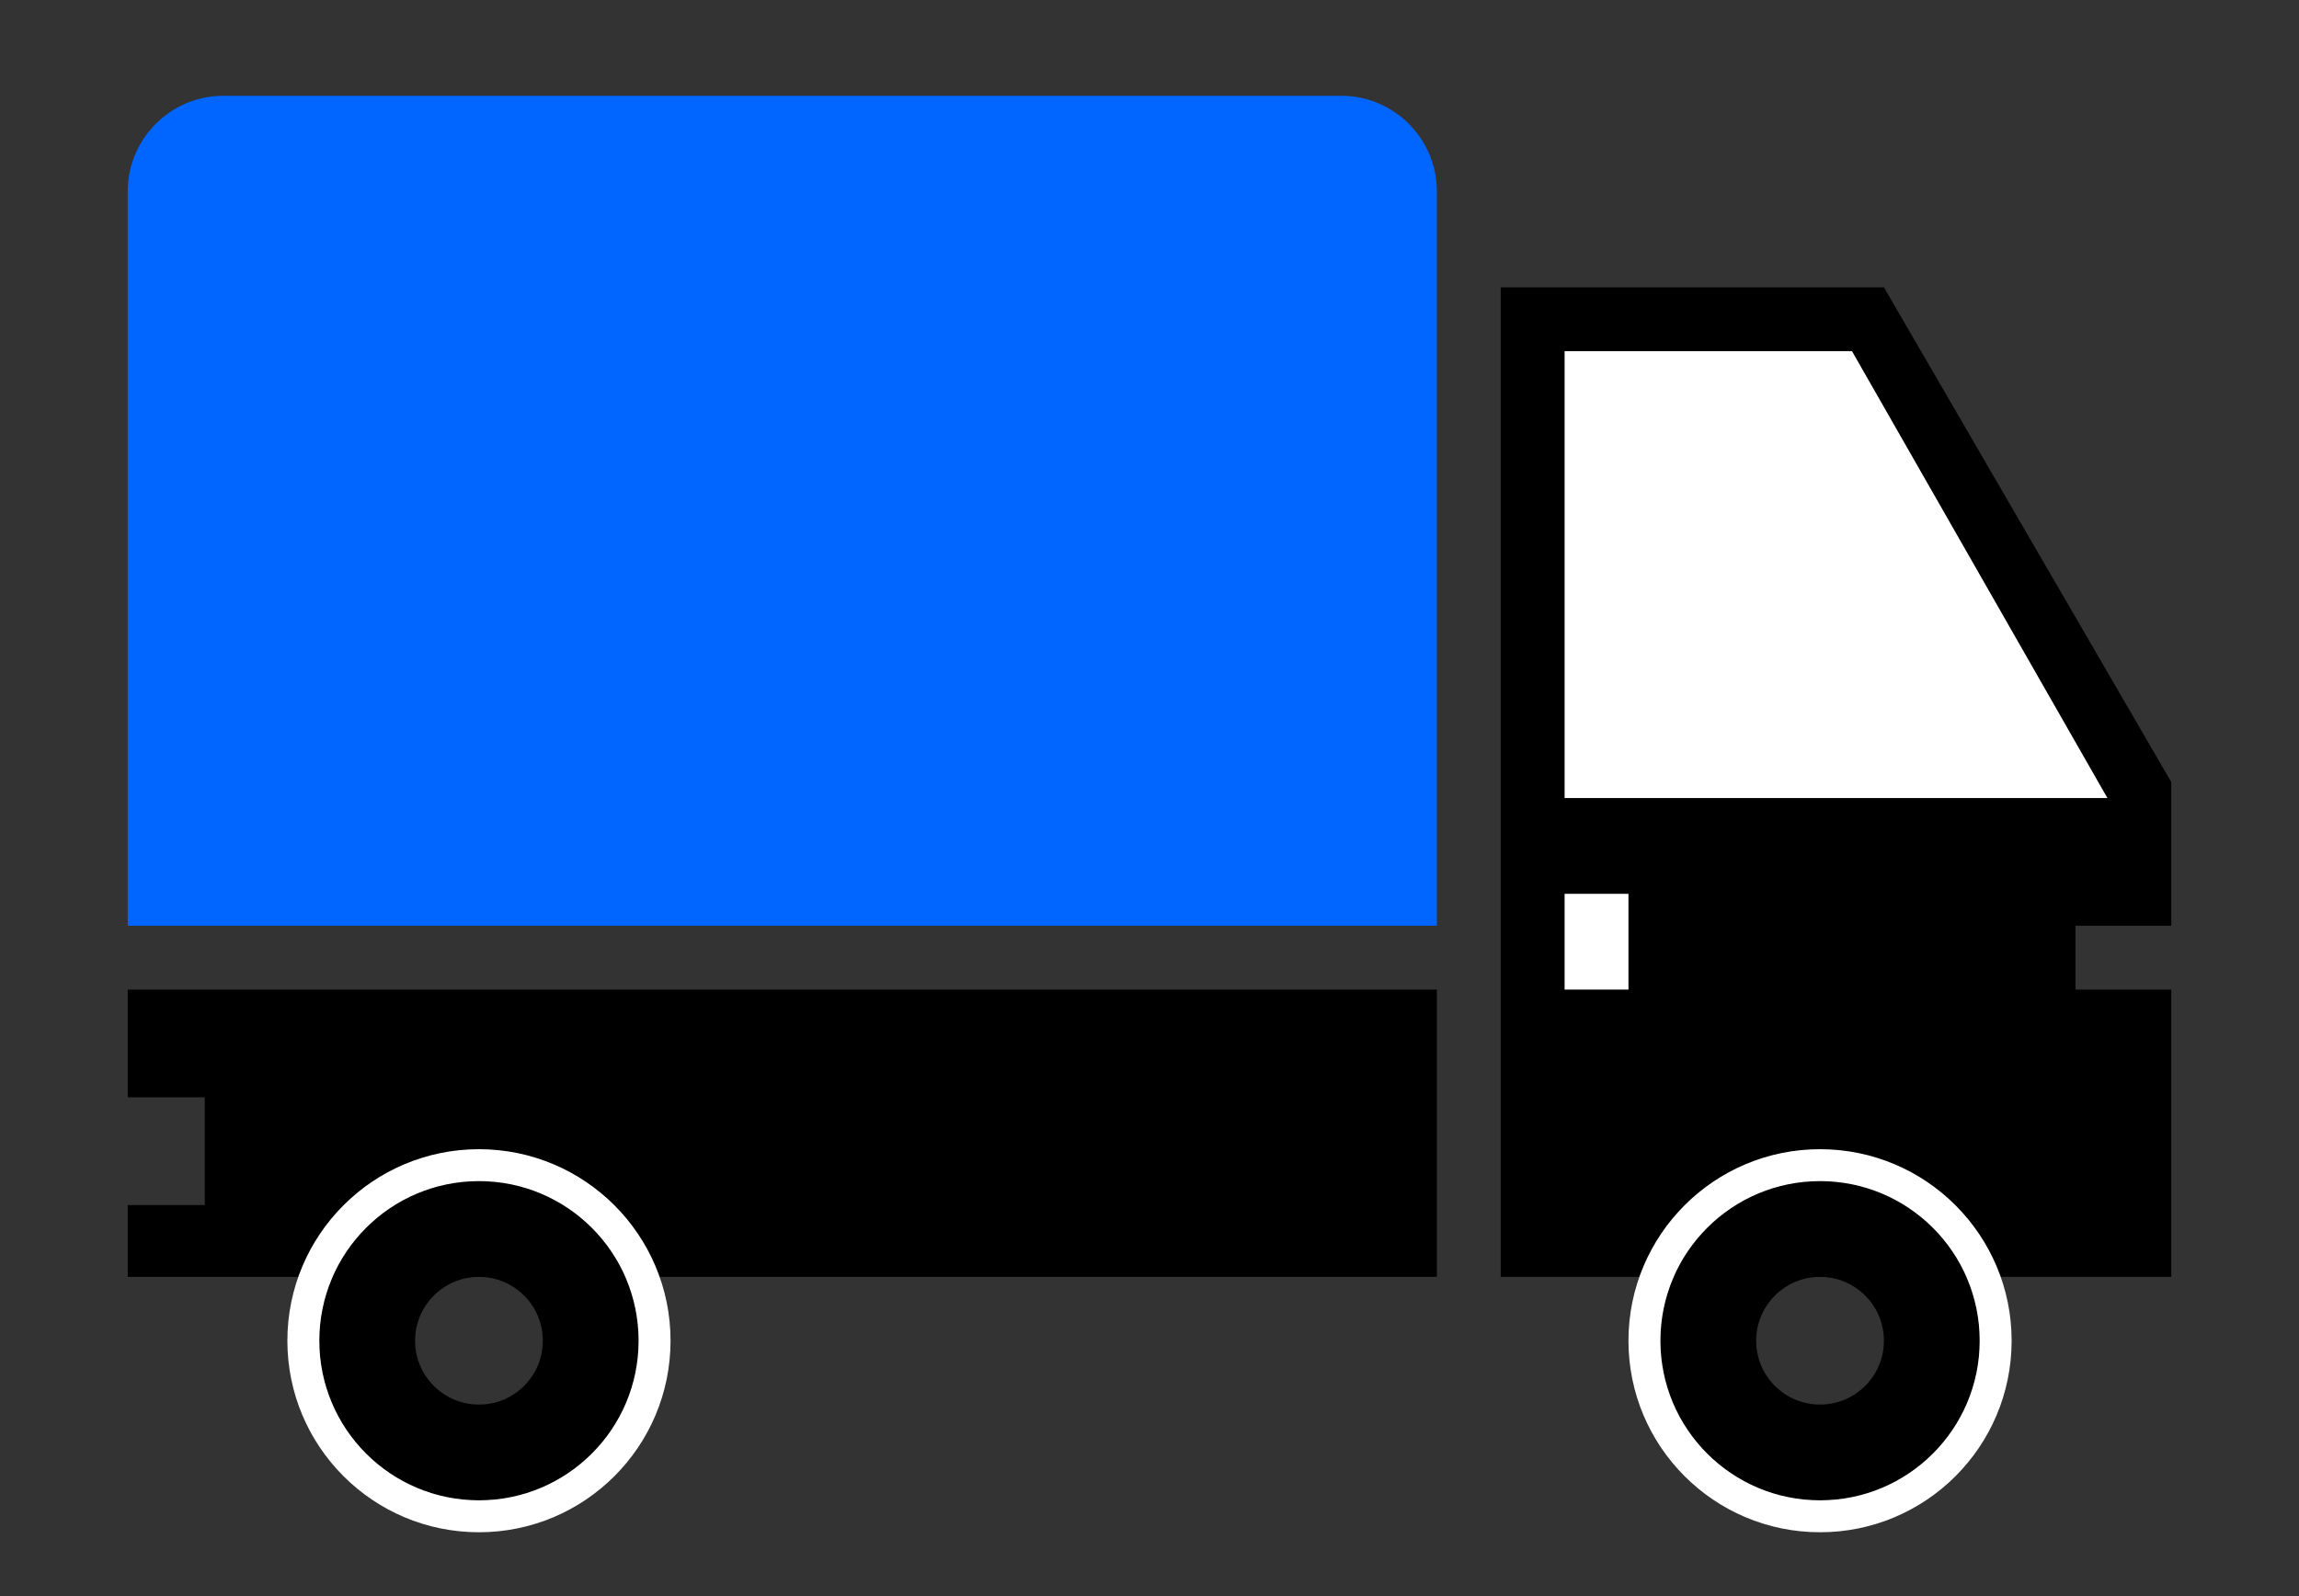 <svg width="72" height="50" viewBox="0 0 72 50" fill="none" xmlns="http://www.w3.org/2000/svg">
<rect x="0" y="0" width="72" height="50" fill="#333333" stroke="none"/>
<path d="M4 6C4 4.343 5.343 3 7 3H42C43.657 3 45 4.343 45 6V29H4V6Z" fill="#0066FF"/>
<path d="M4 31H45V40H4V37.75H6.412V34.375H4V31Z" fill="black"/>
<circle cx="15" cy="42" r="3.5" stroke="black" stroke-width="3"/>
<circle cx="15" cy="42" r="5.5" stroke="white"/>
<path d="M47 9H59L68 24.5V29H65V31H68V40H47V9Z" fill="black"/>
<circle cx="57" cy="42" r="3.5" stroke="black" stroke-width="3"/>
<circle cx="57" cy="42" r="5.5" stroke="white"/>
<path d="M49 11H58L66 25H49V11Z" fill="white"/>
<rect x="49" y="28" width="2" height="3" fill="white"/>
</svg>
